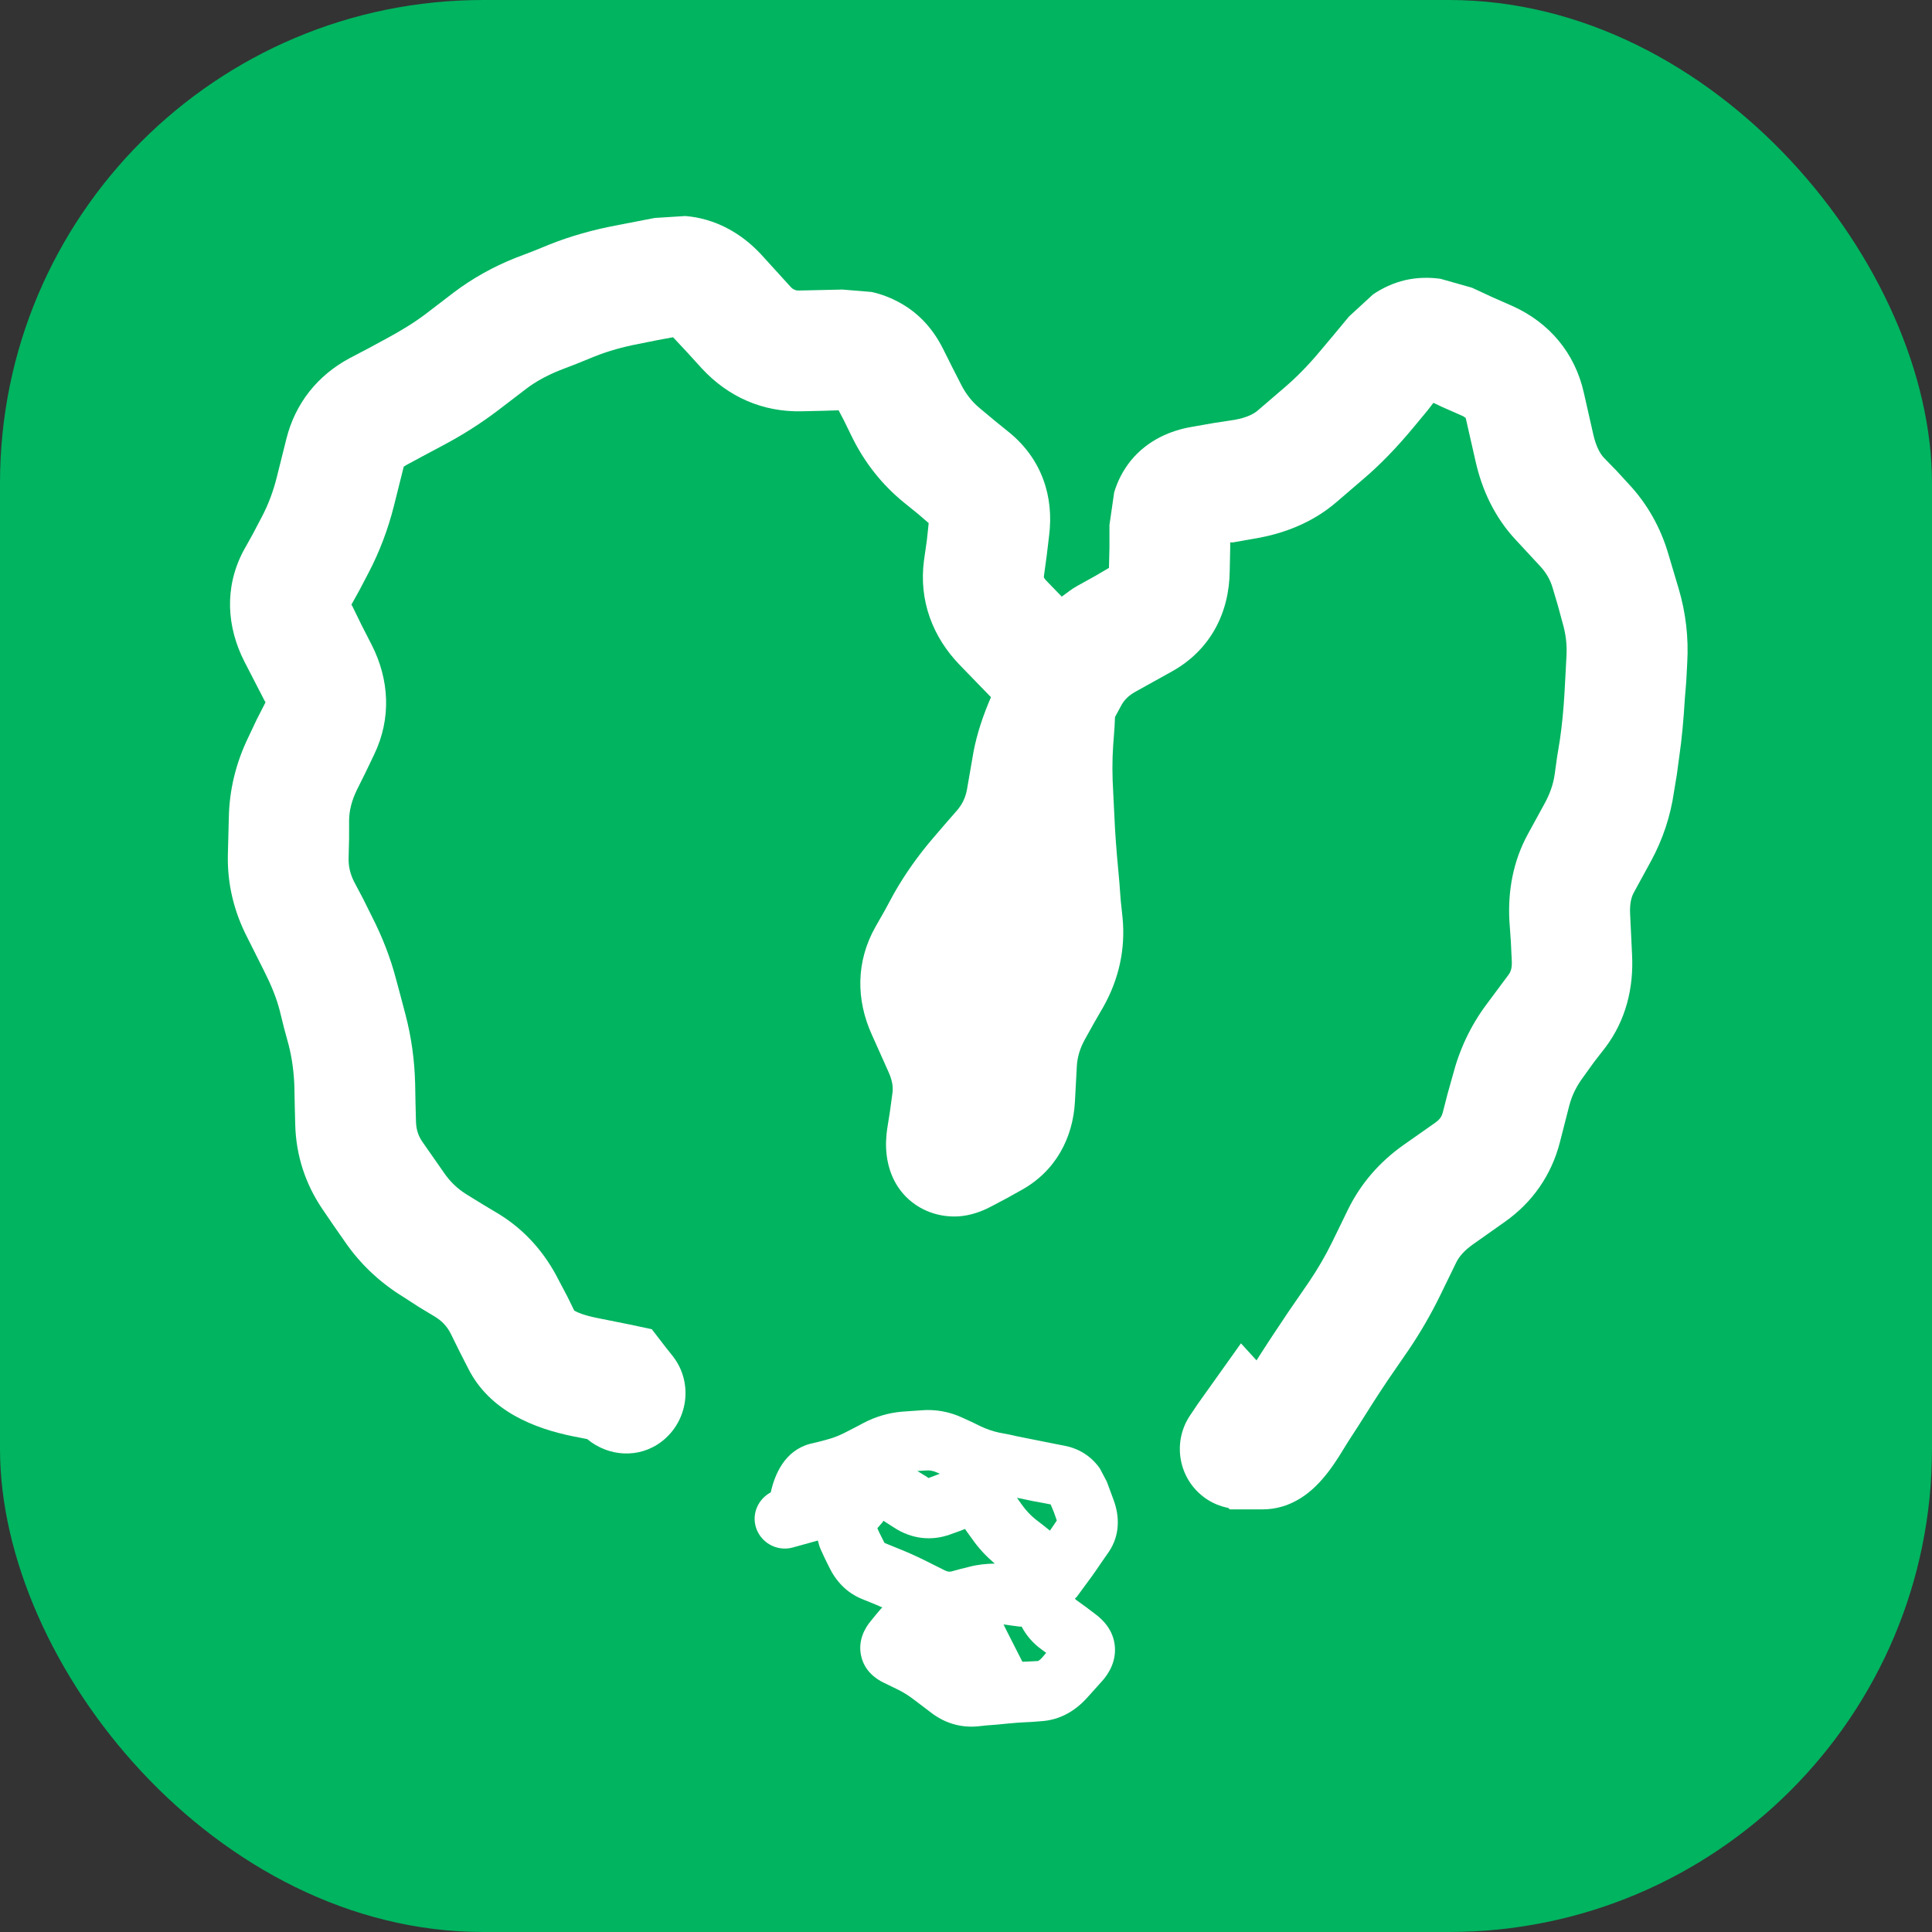 <svg width="16" height="16" viewBox="0 0 16 16" fill="none" xmlns="http://www.w3.org/2000/svg">
<rect x="0" y="0" width="16" height="16" fill="#333333" stroke="none"/>
<rect width="16" height="16" rx="4" fill="#00B460"/>
<path d="M5.676 1.789C5.92 1.809 6.137 1.927 6.305 2.109L6.547 2.375C6.562 2.392 6.573 2.396 6.578 2.398C6.581 2.4 6.593 2.407 6.617 2.406L6.977 2.398L7.219 2.418C7.3 2.436 7.382 2.467 7.461 2.512C7.621 2.602 7.734 2.737 7.809 2.887L7.883 3.035L7.957 3.18C7.999 3.264 8.052 3.33 8.117 3.383L8.238 3.484L8.359 3.582C8.627 3.801 8.73 4.113 8.688 4.438L8.668 4.605L8.645 4.773V4.781C8.646 4.785 8.653 4.797 8.668 4.812L8.793 4.941C8.835 4.911 8.876 4.877 8.922 4.852L9.07 4.77L9.184 4.703L9.188 4.531V4.348L9.227 4.078C9.254 3.987 9.299 3.896 9.367 3.812C9.508 3.642 9.698 3.564 9.871 3.535L10.047 3.504L10.223 3.477C10.326 3.459 10.385 3.427 10.418 3.398L10.645 3.203C10.732 3.128 10.83 3.031 10.934 2.906L11.055 2.762L11.172 2.621L11.371 2.438C11.448 2.386 11.536 2.344 11.637 2.32C11.738 2.297 11.837 2.296 11.93 2.309L12.191 2.383L12.359 2.461L12.527 2.535C12.83 2.672 13.043 2.922 13.117 3.254L13.195 3.598C13.218 3.698 13.25 3.755 13.281 3.789L13.387 3.898L13.488 4.008C13.643 4.174 13.752 4.369 13.816 4.586L13.902 4.875C13.961 5.074 13.985 5.281 13.973 5.488L13.965 5.641L13.953 5.789C13.943 5.953 13.929 6.116 13.906 6.273L13.887 6.414L13.863 6.559C13.834 6.761 13.77 6.953 13.672 7.133L13.531 7.391C13.512 7.426 13.495 7.48 13.5 7.57L13.516 7.906C13.53 8.179 13.466 8.446 13.297 8.672L13.203 8.793L13.113 8.918C13.061 8.988 13.02 9.064 12.996 9.156L12.918 9.461C12.848 9.732 12.691 9.957 12.465 10.117L12.199 10.305C12.13 10.354 12.085 10.403 12.059 10.457L11.926 10.73C11.85 10.885 11.764 11.034 11.668 11.176L11.496 11.426C11.415 11.546 11.335 11.672 11.254 11.801L11.168 11.934L11.086 12.066C11.034 12.148 10.97 12.236 10.895 12.309C10.835 12.367 10.684 12.5 10.457 12.5H10.184L10.172 12.488C10.105 12.475 10.039 12.448 9.98 12.406C9.756 12.246 9.704 11.936 9.863 11.711L9.918 11.629L10.277 11.125L10.406 11.266C10.493 11.129 10.581 10.996 10.668 10.867L10.84 10.617C10.911 10.512 10.975 10.403 11.031 10.289L11.164 10.016C11.27 9.8 11.426 9.622 11.621 9.484L11.887 9.297C11.926 9.269 11.94 9.245 11.949 9.211L11.988 9.059L12.031 8.906C12.086 8.693 12.178 8.496 12.309 8.32L12.402 8.195L12.492 8.074C12.507 8.054 12.523 8.025 12.52 7.961L12.512 7.793L12.5 7.625C12.487 7.378 12.531 7.132 12.652 6.91L12.793 6.652C12.835 6.575 12.863 6.497 12.875 6.414L12.895 6.27L12.918 6.129C12.937 6.001 12.949 5.867 12.957 5.73L12.965 5.582L12.973 5.43C12.978 5.337 12.967 5.249 12.941 5.16L12.902 5.016L12.859 4.871C12.839 4.801 12.803 4.74 12.754 4.688L12.551 4.469C12.379 4.284 12.273 4.059 12.219 3.816L12.141 3.473C12.139 3.464 12.137 3.458 12.137 3.457V3.461C12.134 3.459 12.126 3.451 12.113 3.445L11.945 3.371L11.871 3.336L11.82 3.402L11.703 3.543C11.57 3.703 11.434 3.845 11.293 3.965L11.066 4.16C10.871 4.327 10.635 4.42 10.387 4.461L10.211 4.492H10.188V4.539L10.184 4.727C10.181 5.071 10.027 5.383 9.703 5.562L9.406 5.727C9.335 5.766 9.304 5.808 9.285 5.844L9.234 5.938L9.23 6.023L9.219 6.172C9.21 6.297 9.211 6.426 9.219 6.559L9.234 6.863C9.243 7.011 9.256 7.159 9.27 7.305L9.281 7.453L9.297 7.605C9.321 7.863 9.265 8.109 9.141 8.332L9.062 8.469L8.984 8.609C8.941 8.687 8.922 8.759 8.918 8.828L8.902 9.125C8.886 9.421 8.744 9.701 8.453 9.859L8.34 9.922L8.223 9.984C8.168 10.014 8.08 10.056 7.973 10.07C7.856 10.085 7.678 10.067 7.527 9.934C7.391 9.812 7.355 9.658 7.344 9.574C7.332 9.486 7.339 9.404 7.348 9.344L7.371 9.199L7.391 9.051C7.396 9.013 7.395 8.959 7.359 8.879L7.219 8.566C7.09 8.28 7.087 7.965 7.25 7.676L7.328 7.539L7.402 7.402C7.495 7.238 7.605 7.083 7.727 6.941L7.824 6.828L7.926 6.711C7.967 6.663 7.995 6.609 8.008 6.539L8.062 6.227C8.092 6.069 8.144 5.919 8.207 5.773L8.203 5.77L8.078 5.641L7.949 5.508C7.725 5.277 7.608 4.975 7.652 4.641L7.676 4.473L7.691 4.332L7.605 4.258L7.484 4.16C7.305 4.014 7.162 3.833 7.059 3.625L6.988 3.48L6.945 3.398L6.82 3.402L6.641 3.406C6.318 3.414 6.031 3.288 5.812 3.051L5.691 2.918L5.574 2.793L5.449 2.816L5.289 2.848C5.158 2.873 5.034 2.908 4.922 2.953L4.777 3.012L4.637 3.066C4.533 3.108 4.439 3.158 4.359 3.219L4.125 3.398C3.984 3.505 3.831 3.603 3.664 3.691L3.516 3.77L3.371 3.848C3.362 3.853 3.355 3.857 3.352 3.859L3.348 3.863H3.344L3.262 4.191C3.213 4.385 3.143 4.57 3.051 4.746L2.977 4.887L2.91 5.008C2.912 5.011 2.915 5.014 2.918 5.02L2.996 5.18L3.078 5.34C3.223 5.625 3.244 5.947 3.098 6.25L3.027 6.398L2.953 6.547C2.911 6.635 2.892 6.716 2.891 6.793V6.945L2.887 7.102C2.885 7.171 2.899 7.237 2.934 7.305L3.008 7.445L3.078 7.586C3.165 7.756 3.234 7.932 3.281 8.113L3.32 8.258L3.359 8.406C3.407 8.59 3.433 8.779 3.438 8.973L3.441 9.133L3.445 9.289C3.447 9.351 3.462 9.403 3.496 9.453L3.676 9.711C3.725 9.783 3.787 9.844 3.863 9.891L3.996 9.973L4.133 10.055C4.347 10.187 4.512 10.374 4.625 10.598L4.699 10.738L4.77 10.883C4.752 10.849 4.736 10.843 4.758 10.855C4.783 10.87 4.839 10.893 4.941 10.914L5.215 10.969L5.398 11.008L5.512 11.156L5.574 11.234C5.743 11.453 5.699 11.769 5.48 11.938C5.292 12.082 5.039 12.064 4.863 11.918L4.746 11.895C4.43 11.831 4.058 11.689 3.879 11.336L3.805 11.191L3.734 11.047C3.703 10.985 3.661 10.941 3.605 10.906L3.469 10.824L3.336 10.738C3.143 10.619 2.98 10.465 2.852 10.277L2.762 10.148L2.672 10.016C2.529 9.806 2.452 9.57 2.445 9.316L2.441 9.156L2.438 9C2.434 8.878 2.418 8.762 2.391 8.656L2.352 8.512L2.316 8.367C2.288 8.259 2.243 8.152 2.188 8.043L2.047 7.762C1.938 7.55 1.882 7.321 1.887 7.082L1.891 6.926L1.895 6.773C1.899 6.542 1.954 6.318 2.055 6.109L2.125 5.961L2.199 5.816C2.198 5.812 2.192 5.807 2.188 5.797L2.023 5.477C1.879 5.193 1.855 4.867 2.016 4.562L2.094 4.422L2.168 4.281C2.223 4.177 2.264 4.066 2.293 3.949L2.371 3.637C2.445 3.338 2.632 3.107 2.898 2.965L3.047 2.887L3.191 2.809C3.318 2.741 3.43 2.672 3.523 2.602L3.758 2.422C3.913 2.305 4.083 2.21 4.266 2.137L4.41 2.082L4.555 2.023C4.729 1.954 4.912 1.903 5.102 1.867L5.422 1.805L5.676 1.789Z" fill="white"/>
<path d="M7.623 11.68C7.745 11.669 7.862 11.69 7.973 11.742L8.045 11.775L8.117 11.81C8.171 11.836 8.225 11.854 8.277 11.865L8.352 11.879L8.424 11.895C8.497 11.909 8.574 11.925 8.654 11.941L8.734 11.957L8.816 11.973C8.941 11.997 9.041 12.064 9.109 12.162L9.166 12.27L9.195 12.348L9.223 12.424C9.272 12.557 9.276 12.712 9.184 12.85L9.145 12.906L9.107 12.961C9.067 13.021 9.021 13.085 8.969 13.154L8.92 13.221L8.902 13.24L8.904 13.242C8.907 13.245 8.911 13.249 8.918 13.254L8.994 13.309L9.068 13.365C9.135 13.414 9.218 13.498 9.232 13.627C9.246 13.756 9.184 13.858 9.129 13.92L9.066 13.99L9.004 14.059C8.908 14.166 8.781 14.244 8.625 14.254L8.549 14.26L8.471 14.264C8.397 14.268 8.324 14.276 8.25 14.283L8.172 14.289L8.096 14.297C7.952 14.31 7.82 14.268 7.709 14.182L7.58 14.084C7.527 14.043 7.48 14.014 7.439 13.994L7.318 13.935C7.261 13.908 7.159 13.843 7.131 13.711C7.103 13.58 7.168 13.478 7.207 13.43L7.25 13.377L7.293 13.326L7.307 13.312C7.293 13.307 7.28 13.3 7.268 13.295L7.143 13.244C7.011 13.192 6.921 13.092 6.865 12.975L6.83 12.904L6.797 12.832C6.786 12.809 6.78 12.783 6.773 12.758L6.662 12.789L6.564 12.816C6.432 12.852 6.294 12.773 6.258 12.641C6.227 12.527 6.283 12.413 6.383 12.359C6.416 12.211 6.497 12.014 6.709 11.957L6.781 11.94L6.855 11.92C6.909 11.906 6.963 11.883 7.016 11.855L7.084 11.82L7.154 11.783C7.252 11.732 7.357 11.701 7.467 11.691L7.623 11.68ZM8.334 13.5L8.467 13.762L8.516 13.76L8.594 13.756C8.595 13.756 8.597 13.755 8.6 13.754C8.604 13.751 8.616 13.744 8.631 13.727L8.664 13.688L8.623 13.658C8.554 13.608 8.499 13.544 8.461 13.471C8.456 13.47 8.45 13.471 8.445 13.471L8.369 13.461L8.311 13.453L8.334 13.5ZM7.311 12.604L7.266 12.656L7.281 12.69L7.316 12.76C7.323 12.774 7.327 12.78 7.328 12.781V12.779L7.453 12.83C7.523 12.858 7.599 12.892 7.678 12.932L7.826 13.006C7.851 13.018 7.865 13.017 7.879 13.014L7.953 12.994L8.029 12.975C8.098 12.957 8.168 12.95 8.238 12.949C8.169 12.89 8.106 12.824 8.053 12.748L8.004 12.68L7.992 12.662L7.957 12.676L7.871 12.707C7.711 12.765 7.548 12.744 7.406 12.652L7.328 12.602L7.316 12.594L7.311 12.604ZM8.461 12.459C8.497 12.51 8.537 12.552 8.578 12.584L8.639 12.631L8.695 12.676L8.73 12.625L8.752 12.592L8.727 12.521L8.701 12.459L8.639 12.447L8.557 12.432C8.511 12.422 8.466 12.413 8.422 12.404L8.461 12.459ZM7.598 12.182L7.6 12.184L7.678 12.232C7.683 12.236 7.688 12.24 7.689 12.24H7.691C7.693 12.24 7.696 12.238 7.701 12.236L7.783 12.205L7.76 12.195C7.728 12.18 7.698 12.175 7.666 12.178L7.598 12.182Z" fill="white"/>
</svg>
